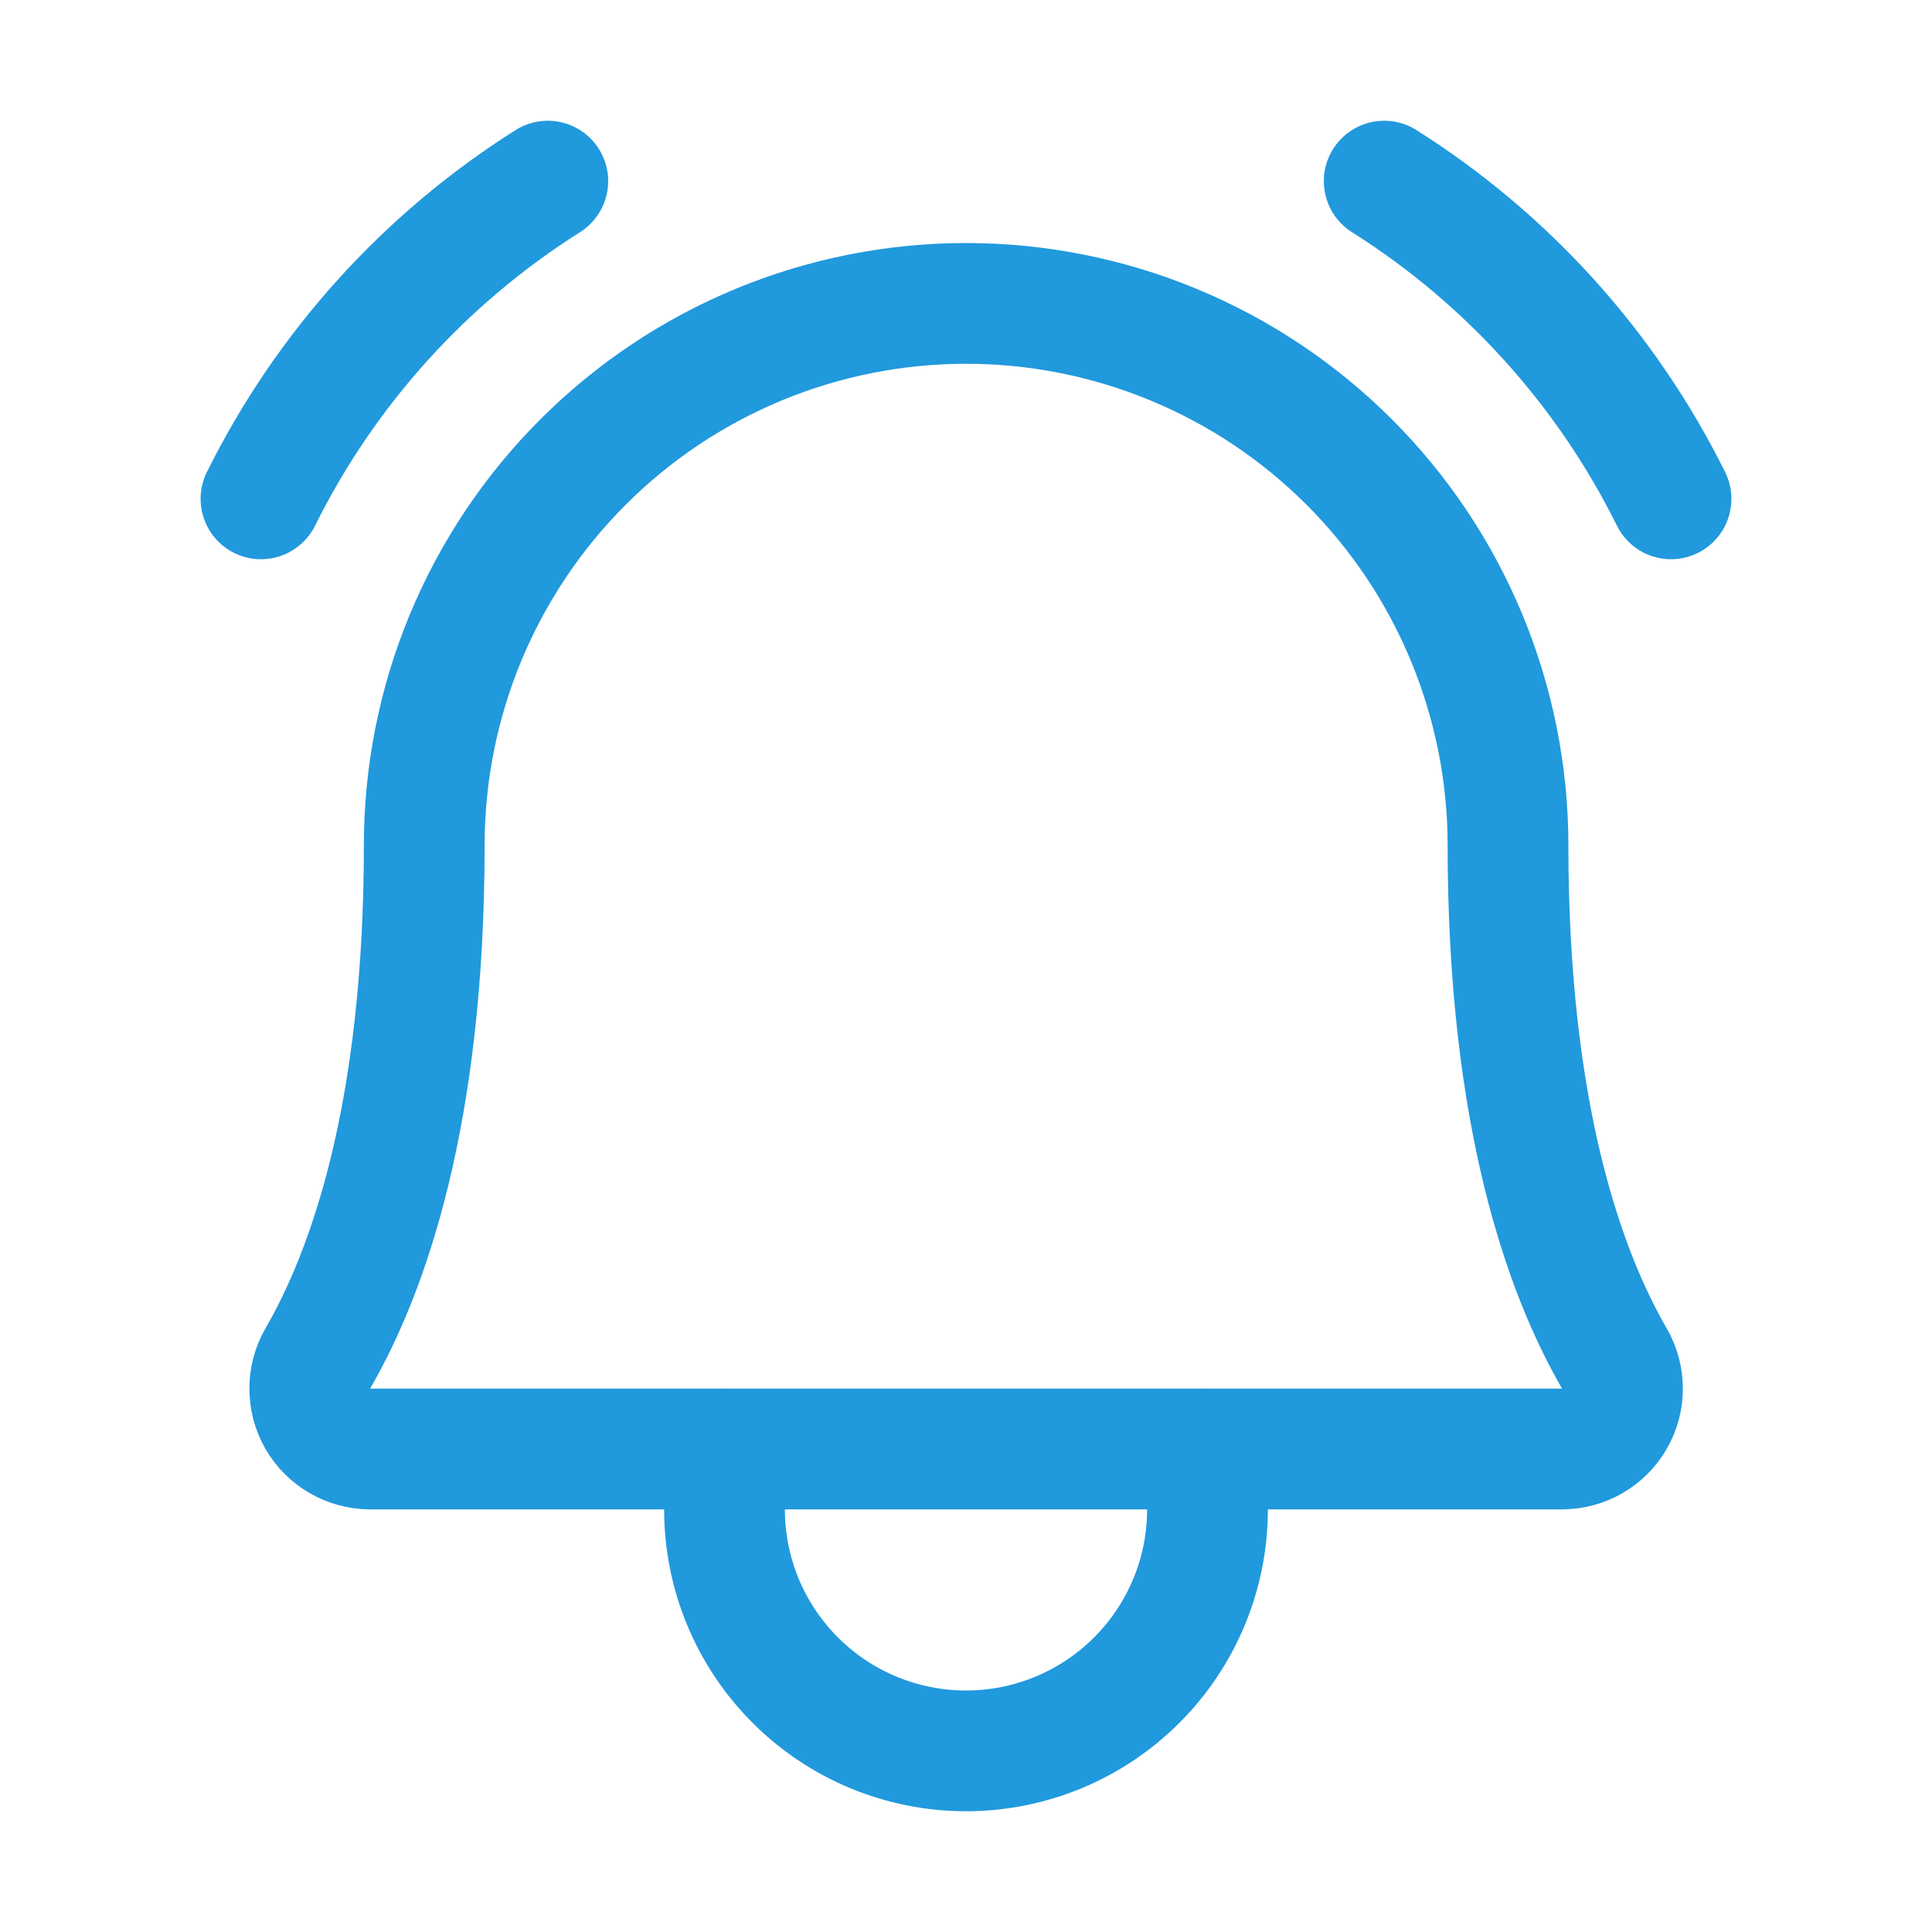 <svg width="24" height="24" viewBox="0 0 24 24" fill="none" stroke="#2199DD" xmlns="http://www.w3.org/2000/svg">
<path d="M5.27 10.5C5.27 9.616 5.444 8.741 5.782 7.924C6.121 7.107 6.617 6.365 7.242 5.74C7.867 5.115 8.609 4.619 9.425 4.281C10.242 3.943 11.117 3.769 12.001 3.769C12.885 3.769 13.761 3.943 14.577 4.281C15.394 4.619 16.136 5.115 16.761 5.74C17.386 6.365 17.882 7.107 18.22 7.924C18.558 8.741 18.733 9.616 18.733 10.5V10.5C18.733 13.856 19.436 15.806 20.054 16.875C20.12 16.989 20.155 17.118 20.155 17.249C20.155 17.381 20.121 17.51 20.055 17.624C19.989 17.738 19.895 17.832 19.782 17.898C19.668 17.964 19.539 17.999 19.407 18H4.595C4.464 17.999 4.335 17.964 4.221 17.898C4.107 17.832 4.013 17.738 3.947 17.624C3.882 17.51 3.848 17.381 3.848 17.249C3.848 17.118 3.882 16.989 3.948 16.875C4.567 15.806 5.27 13.856 5.27 10.5Z"  stroke-width="1.5" stroke-linecap="round" stroke-linejoin="round"/>
<path d="M9 18V18.75C9 19.546 9.316 20.309 9.879 20.871C10.441 21.434 11.204 21.75 12 21.75C12.796 21.75 13.559 21.434 14.121 20.871C14.684 20.309 15 19.546 15 18.75V18"  stroke-width="1.5" stroke-linecap="round" stroke-linejoin="round"/>
<path d="M17.195 2.25C18.722 3.214 19.955 4.579 20.758 6.197"  stroke-width="1.5" stroke-linecap="round" stroke-linejoin="round"/>
<path d="M3.242 6.197C4.045 4.579 5.278 3.214 6.805 2.25"  stroke-width="1.5" stroke-linecap="round" stroke-linejoin="round"/>
</svg>
